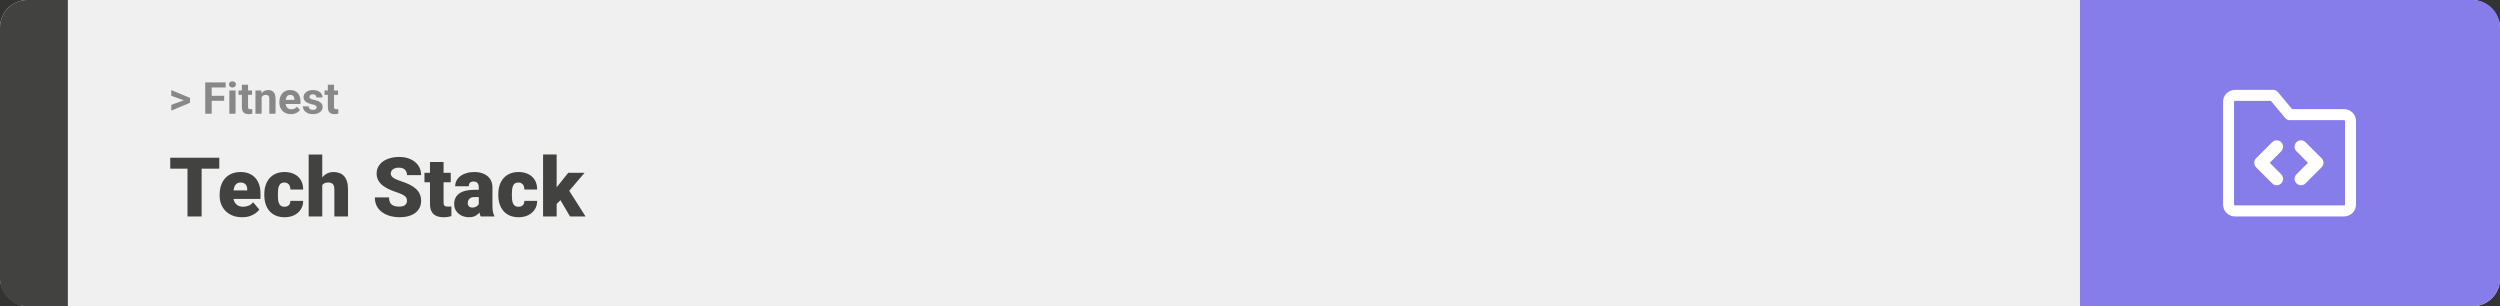 <svg width="1363" height="167" viewBox="0 0 1363 167" fill="none" xmlns="http://www.w3.org/2000/svg">
<rect x="0" y="0" width="1363" height="167" fill="#333333" stroke="none"/>
<rect width="1363" height="167" rx="15" fill="#F0F0F0"/>
<path d="M0 15C0 6.716 6.716 0 15 0H37V167H15C6.716 167 0 160.284 0 152V15Z" fill="#424241"/>
<path d="M100.906 54.922L93.394 52.238V49.086L103.602 53.375V55.637L100.906 54.922ZM93.394 57.172L100.918 54.43L103.602 53.785V56.035L93.394 60.324V57.172ZM115.414 44.938V62H111.898V44.938H115.414ZM122.211 52.227V54.969H114.453V52.227H122.211ZM123.031 44.938V47.691H114.453V44.938H123.031ZM128.422 49.32V62H125.035V49.32H128.422ZM124.824 46.016C124.824 45.523 124.996 45.117 125.34 44.797C125.684 44.477 126.145 44.316 126.723 44.316C127.293 44.316 127.75 44.477 128.094 44.797C128.445 45.117 128.621 45.523 128.621 46.016C128.621 46.508 128.445 46.914 128.094 47.234C127.75 47.555 127.293 47.715 126.723 47.715C126.145 47.715 125.684 47.555 125.34 47.234C124.996 46.914 124.824 46.508 124.824 46.016ZM137.422 49.32V51.711H130.039V49.32H137.422ZM131.867 46.191H135.242V58.18C135.242 58.547 135.289 58.828 135.383 59.023C135.484 59.219 135.633 59.355 135.828 59.434C136.023 59.504 136.27 59.539 136.566 59.539C136.777 59.539 136.965 59.531 137.129 59.516C137.301 59.492 137.445 59.469 137.562 59.445L137.574 61.93C137.285 62.023 136.973 62.098 136.637 62.152C136.301 62.207 135.93 62.234 135.523 62.234C134.781 62.234 134.133 62.113 133.578 61.871C133.031 61.621 132.609 61.223 132.312 60.676C132.016 60.129 131.867 59.41 131.867 58.52V46.191ZM142.648 52.027V62H139.273V49.32H142.438L142.648 52.027ZM142.156 55.215H141.242C141.242 54.277 141.363 53.434 141.605 52.684C141.848 51.926 142.188 51.281 142.625 50.75C143.062 50.211 143.582 49.801 144.184 49.52C144.793 49.23 145.473 49.086 146.223 49.086C146.816 49.086 147.359 49.172 147.852 49.344C148.344 49.516 148.766 49.789 149.117 50.164C149.477 50.539 149.75 51.035 149.938 51.652C150.133 52.27 150.23 53.023 150.23 53.914V62H146.832V53.902C146.832 53.34 146.754 52.902 146.598 52.59C146.441 52.277 146.211 52.059 145.906 51.934C145.609 51.801 145.242 51.734 144.805 51.734C144.352 51.734 143.957 51.824 143.621 52.004C143.293 52.184 143.02 52.434 142.801 52.754C142.59 53.066 142.43 53.434 142.32 53.855C142.211 54.277 142.156 54.73 142.156 55.215ZM158.633 62.234C157.648 62.234 156.766 62.078 155.984 61.766C155.203 61.445 154.539 61.004 153.992 60.441C153.453 59.879 153.039 59.227 152.75 58.484C152.461 57.734 152.316 56.938 152.316 56.094V55.625C152.316 54.664 152.453 53.785 152.727 52.988C153 52.191 153.391 51.5 153.898 50.914C154.414 50.328 155.039 49.879 155.773 49.566C156.508 49.246 157.336 49.086 158.258 49.086C159.156 49.086 159.953 49.234 160.648 49.531C161.344 49.828 161.926 50.25 162.395 50.797C162.871 51.344 163.23 52 163.473 52.766C163.715 53.523 163.836 54.367 163.836 55.297V56.703H153.758V54.453H160.52V54.195C160.52 53.727 160.434 53.309 160.262 52.941C160.098 52.566 159.848 52.27 159.512 52.051C159.176 51.832 158.746 51.723 158.223 51.723C157.777 51.723 157.395 51.82 157.074 52.016C156.754 52.211 156.492 52.484 156.289 52.836C156.094 53.188 155.945 53.602 155.844 54.078C155.75 54.547 155.703 55.062 155.703 55.625V56.094C155.703 56.602 155.773 57.07 155.914 57.5C156.062 57.93 156.27 58.301 156.535 58.613C156.809 58.926 157.137 59.168 157.52 59.34C157.91 59.512 158.352 59.598 158.844 59.598C159.453 59.598 160.02 59.48 160.543 59.246C161.074 59.004 161.531 58.641 161.914 58.156L163.555 59.938C163.289 60.32 162.926 60.688 162.465 61.039C162.012 61.391 161.465 61.68 160.824 61.906C160.184 62.125 159.453 62.234 158.633 62.234ZM172.613 58.496C172.613 58.254 172.543 58.035 172.402 57.84C172.262 57.645 172 57.465 171.617 57.301C171.242 57.129 170.699 56.973 169.988 56.832C169.348 56.691 168.75 56.516 168.195 56.305C167.648 56.086 167.172 55.824 166.766 55.52C166.367 55.215 166.055 54.855 165.828 54.441C165.602 54.02 165.488 53.539 165.488 53C165.488 52.469 165.602 51.969 165.828 51.5C166.062 51.031 166.395 50.617 166.824 50.258C167.262 49.891 167.793 49.605 168.418 49.402C169.051 49.191 169.762 49.086 170.551 49.086C171.652 49.086 172.598 49.262 173.387 49.613C174.184 49.965 174.793 50.449 175.215 51.066C175.645 51.676 175.859 52.371 175.859 53.152H172.484C172.484 52.824 172.414 52.531 172.273 52.273C172.141 52.008 171.93 51.801 171.641 51.652C171.359 51.496 170.992 51.418 170.539 51.418C170.164 51.418 169.84 51.484 169.566 51.617C169.293 51.742 169.082 51.914 168.934 52.133C168.793 52.344 168.723 52.578 168.723 52.836C168.723 53.031 168.762 53.207 168.84 53.363C168.926 53.512 169.062 53.648 169.25 53.773C169.438 53.898 169.68 54.016 169.977 54.125C170.281 54.227 170.656 54.32 171.102 54.406C172.016 54.594 172.832 54.84 173.551 55.145C174.27 55.441 174.84 55.848 175.262 56.363C175.684 56.871 175.895 57.539 175.895 58.367C175.895 58.93 175.77 59.445 175.52 59.914C175.27 60.383 174.91 60.793 174.441 61.145C173.973 61.488 173.41 61.758 172.754 61.953C172.105 62.141 171.375 62.234 170.562 62.234C169.383 62.234 168.383 62.023 167.562 61.602C166.75 61.18 166.133 60.645 165.711 59.996C165.297 59.34 165.09 58.668 165.09 57.98H168.289C168.305 58.441 168.422 58.812 168.641 59.094C168.867 59.375 169.152 59.578 169.496 59.703C169.848 59.828 170.227 59.891 170.633 59.891C171.07 59.891 171.434 59.832 171.723 59.715C172.012 59.59 172.23 59.426 172.379 59.223C172.535 59.012 172.613 58.77 172.613 58.496ZM184.297 49.32V51.711H176.914V49.32H184.297ZM178.742 46.191H182.117V58.18C182.117 58.547 182.164 58.828 182.258 59.023C182.359 59.219 182.508 59.355 182.703 59.434C182.898 59.504 183.145 59.539 183.441 59.539C183.652 59.539 183.84 59.531 184.004 59.516C184.176 59.492 184.32 59.469 184.438 59.445L184.449 61.93C184.16 62.023 183.848 62.098 183.512 62.152C183.176 62.207 182.805 62.234 182.398 62.234C181.656 62.234 181.008 62.113 180.453 61.871C179.906 61.621 179.484 61.223 179.188 60.676C178.891 60.129 178.742 59.41 178.742 58.52V46.191Z" fill="#888888"/>
<path d="M109.93 86.008V118H102.217V86.008H109.93ZM119.554 86.008V91.962H92.813V86.008H119.554ZM132.012 118.439C130.079 118.439 128.35 118.139 126.827 117.539C125.303 116.923 124.014 116.081 122.959 115.012C121.919 113.942 121.121 112.712 120.564 111.32C120.022 109.929 119.751 108.457 119.751 106.904V106.069C119.751 104.326 119.993 102.714 120.477 101.235C120.96 99.741 121.678 98.437 122.63 97.324C123.582 96.21 124.776 95.346 126.211 94.731C127.647 94.101 129.317 93.786 131.221 93.786C132.906 93.786 134.415 94.057 135.748 94.599C137.081 95.141 138.208 95.918 139.131 96.928C140.069 97.939 140.779 99.162 141.263 100.598C141.761 102.033 142.01 103.645 142.01 105.432V108.442H122.586V103.806H134.781V103.234C134.795 102.443 134.656 101.77 134.363 101.213C134.085 100.656 133.675 100.231 133.133 99.939C132.591 99.645 131.932 99.499 131.155 99.499C130.35 99.499 129.683 99.675 129.156 100.026C128.643 100.378 128.24 100.861 127.947 101.477C127.669 102.077 127.471 102.773 127.354 103.564C127.237 104.355 127.178 105.19 127.178 106.069V106.904C127.178 107.783 127.295 108.581 127.53 109.299C127.779 110.017 128.13 110.632 128.584 111.145C129.053 111.643 129.61 112.031 130.254 112.309C130.914 112.587 131.661 112.727 132.496 112.727C133.506 112.727 134.502 112.536 135.484 112.155C136.465 111.774 137.308 111.145 138.011 110.266L141.373 114.265C140.889 114.953 140.201 115.62 139.307 116.264C138.428 116.909 137.374 117.436 136.143 117.846C134.913 118.242 133.536 118.439 132.012 118.439ZM155.062 112.727C155.75 112.727 156.336 112.602 156.819 112.353C157.317 112.089 157.691 111.723 157.94 111.254C158.204 110.771 158.328 110.192 158.313 109.519H165.279C165.293 111.306 164.854 112.873 163.96 114.221C163.082 115.554 161.88 116.594 160.357 117.341C158.848 118.073 157.142 118.439 155.237 118.439C153.377 118.439 151.751 118.139 150.359 117.539C148.968 116.923 147.803 116.074 146.866 114.99C145.943 113.891 145.247 112.609 144.778 111.145C144.324 109.68 144.097 108.09 144.097 106.376V105.871C144.097 104.157 144.324 102.568 144.778 101.103C145.247 99.624 145.943 98.342 146.866 97.258C147.803 96.159 148.96 95.31 150.337 94.709C151.729 94.094 153.348 93.786 155.193 93.786C157.171 93.786 158.914 94.16 160.423 94.907C161.946 95.654 163.14 96.738 164.004 98.159C164.869 99.58 165.293 101.301 165.279 103.322H158.313C158.328 102.604 158.218 101.96 157.984 101.389C157.75 100.817 157.383 100.363 156.885 100.026C156.402 99.675 155.779 99.499 155.018 99.499C154.256 99.499 153.641 99.668 153.172 100.004C152.703 100.341 152.344 100.81 152.095 101.411C151.861 101.997 151.7 102.67 151.612 103.432C151.539 104.194 151.502 105.007 151.502 105.871V106.376C151.502 107.255 151.539 108.083 151.612 108.859C151.7 109.621 151.868 110.295 152.117 110.881C152.366 111.452 152.725 111.906 153.194 112.243C153.663 112.565 154.285 112.727 155.062 112.727ZM175.694 84.25V118H168.289V84.25H175.694ZM174.815 105.3L173.079 105.344C173.079 103.674 173.284 102.136 173.694 100.729C174.104 99.323 174.69 98.1 175.452 97.06C176.214 96.02 177.129 95.214 178.199 94.643C179.268 94.072 180.455 93.786 181.758 93.786C182.93 93.786 184 93.955 184.966 94.291C185.948 94.628 186.79 95.17 187.493 95.918C188.211 96.665 188.76 97.639 189.141 98.84C189.537 100.041 189.734 101.506 189.734 103.234V118H182.286V103.19C182.286 102.224 182.146 101.477 181.868 100.949C181.604 100.407 181.224 100.034 180.726 99.829C180.228 99.609 179.62 99.499 178.902 99.499C178.038 99.499 177.334 99.645 176.792 99.939C176.25 100.231 175.833 100.642 175.54 101.169C175.262 101.682 175.071 102.29 174.969 102.993C174.866 103.696 174.815 104.465 174.815 105.3ZM221.88 109.497C221.88 108.999 221.807 108.552 221.661 108.156C221.514 107.746 221.243 107.365 220.848 107.014C220.452 106.662 219.881 106.311 219.134 105.959C218.401 105.593 217.435 105.212 216.233 104.816C214.827 104.348 213.472 103.82 212.168 103.234C210.865 102.634 209.7 101.938 208.675 101.147C207.649 100.341 206.836 99.404 206.236 98.335C205.635 97.251 205.335 95.991 205.335 94.555C205.335 93.178 205.643 91.94 206.258 90.842C206.873 89.728 207.73 88.784 208.829 88.007C209.942 87.216 211.246 86.616 212.74 86.206C214.234 85.781 215.867 85.568 217.64 85.568C219.983 85.568 222.049 85.978 223.836 86.799C225.638 87.605 227.044 88.754 228.055 90.249C229.08 91.728 229.593 93.478 229.593 95.5H221.924C221.924 94.694 221.756 93.984 221.419 93.369C221.097 92.753 220.606 92.27 219.947 91.918C219.288 91.567 218.46 91.391 217.464 91.391C216.497 91.391 215.684 91.538 215.025 91.831C214.366 92.124 213.868 92.519 213.531 93.017C213.194 93.501 213.025 94.035 213.025 94.621C213.025 95.105 213.157 95.544 213.421 95.939C213.699 96.32 214.087 96.679 214.585 97.016C215.098 97.353 215.713 97.675 216.431 97.983C217.164 98.29 217.984 98.591 218.892 98.884C220.591 99.426 222.1 100.034 223.418 100.708C224.751 101.367 225.872 102.121 226.78 102.971C227.703 103.806 228.399 104.758 228.868 105.827C229.351 106.896 229.593 108.105 229.593 109.453C229.593 110.888 229.314 112.163 228.758 113.276C228.201 114.389 227.403 115.334 226.363 116.11C225.323 116.872 224.078 117.451 222.627 117.846C221.177 118.242 219.559 118.439 217.771 118.439C216.131 118.439 214.512 118.234 212.916 117.824C211.333 117.399 209.898 116.755 208.609 115.891C207.32 115.012 206.287 113.891 205.511 112.529C204.749 111.152 204.368 109.519 204.368 107.629H212.103C212.103 108.566 212.227 109.357 212.476 110.002C212.725 110.646 213.091 111.167 213.575 111.562C214.058 111.943 214.651 112.221 215.354 112.397C216.058 112.558 216.863 112.639 217.771 112.639C218.753 112.639 219.544 112.5 220.145 112.221C220.745 111.928 221.185 111.547 221.463 111.079C221.741 110.595 221.88 110.068 221.88 109.497ZM245.743 94.226V99.367H231.417V94.226H245.743ZM234.427 88.315H241.832V110.244C241.832 110.874 241.905 111.364 242.051 111.716C242.198 112.053 242.447 112.294 242.798 112.441C243.165 112.573 243.648 112.639 244.249 112.639C244.673 112.639 245.025 112.631 245.303 112.617C245.582 112.587 245.845 112.551 246.094 112.507V117.802C245.464 118.007 244.805 118.161 244.117 118.264C243.428 118.381 242.696 118.439 241.919 118.439C240.337 118.439 238.982 118.19 237.854 117.692C236.741 117.194 235.892 116.411 235.306 115.341C234.72 114.272 234.427 112.88 234.427 111.167V88.315ZM261.036 112.023V102.224C261.036 101.55 260.94 100.971 260.75 100.488C260.56 100.004 260.259 99.631 259.849 99.367C259.439 99.089 258.89 98.95 258.201 98.95C257.645 98.95 257.168 99.045 256.773 99.235C256.377 99.426 256.077 99.711 255.872 100.092C255.667 100.473 255.564 100.957 255.564 101.542H248.16C248.16 100.444 248.401 99.426 248.885 98.488C249.383 97.536 250.086 96.709 250.994 96.005C251.917 95.302 253.016 94.76 254.29 94.379C255.579 93.984 257.015 93.786 258.597 93.786C260.486 93.786 262.171 94.101 263.65 94.731C265.145 95.361 266.324 96.306 267.188 97.565C268.052 98.811 268.484 100.378 268.484 102.268V112.001C268.484 113.554 268.572 114.733 268.748 115.539C268.924 116.33 269.173 117.026 269.495 117.626V118H262.068C261.717 117.268 261.453 116.374 261.277 115.319C261.116 114.25 261.036 113.151 261.036 112.023ZM261.937 103.476L261.98 107.431H258.707C258.018 107.431 257.432 107.526 256.949 107.717C256.48 107.907 256.099 108.171 255.806 108.508C255.528 108.83 255.323 109.196 255.191 109.606C255.074 110.017 255.015 110.449 255.015 110.903C255.015 111.342 255.118 111.738 255.323 112.089C255.542 112.426 255.835 112.69 256.202 112.88C256.568 113.071 256.978 113.166 257.432 113.166C258.252 113.166 258.948 113.012 259.52 112.705C260.105 112.382 260.552 111.994 260.86 111.54C261.167 111.086 261.321 110.661 261.321 110.266L262.947 113.298C262.654 113.884 262.317 114.477 261.937 115.078C261.57 115.678 261.109 116.235 260.552 116.748C260.01 117.246 259.344 117.656 258.553 117.978C257.762 118.286 256.802 118.439 255.674 118.439C254.209 118.439 252.862 118.139 251.631 117.539C250.416 116.938 249.441 116.103 248.709 115.034C247.977 113.95 247.61 112.705 247.61 111.298C247.61 110.068 247.83 108.969 248.27 108.002C248.724 107.036 249.405 106.215 250.313 105.542C251.221 104.868 252.378 104.355 253.785 104.003C255.191 103.652 256.846 103.476 258.75 103.476H261.937ZM282.635 112.727C283.323 112.727 283.909 112.602 284.393 112.353C284.891 112.089 285.264 111.723 285.513 111.254C285.777 110.771 285.901 110.192 285.887 109.519H292.852C292.867 111.306 292.427 112.873 291.534 114.221C290.655 115.554 289.454 116.594 287.93 117.341C286.421 118.073 284.715 118.439 282.811 118.439C280.95 118.439 279.324 118.139 277.933 117.539C276.541 116.923 275.376 116.074 274.439 114.99C273.516 113.891 272.82 112.609 272.352 111.145C271.897 109.68 271.67 108.09 271.67 106.376V105.871C271.67 104.157 271.897 102.568 272.352 101.103C272.82 99.624 273.516 98.342 274.439 97.258C275.376 96.159 276.534 95.31 277.911 94.709C279.302 94.094 280.921 93.786 282.767 93.786C284.744 93.786 286.487 94.16 287.996 94.907C289.52 95.654 290.713 96.738 291.578 98.159C292.442 99.58 292.867 101.301 292.852 103.322H285.887C285.901 102.604 285.792 101.96 285.557 101.389C285.323 100.817 284.957 100.363 284.458 100.026C283.975 99.675 283.353 99.499 282.591 99.499C281.829 99.499 281.214 99.668 280.745 100.004C280.276 100.341 279.917 100.81 279.668 101.411C279.434 101.997 279.273 102.67 279.185 103.432C279.112 104.194 279.075 105.007 279.075 105.871V106.376C279.075 107.255 279.112 108.083 279.185 108.859C279.273 109.621 279.441 110.295 279.69 110.881C279.939 111.452 280.298 111.906 280.767 112.243C281.236 112.565 281.858 112.727 282.635 112.727ZM303.487 84.228V118H296.082V84.228H303.487ZM318.692 94.226L308.365 106.333L302.959 111.738L299.729 107.036L304.234 101.169L309.815 94.226H318.692ZM310.76 118L304.41 107.167L309.881 103.278L319.241 118H310.76Z" fill="#424241"/>
<path d="M1363 15C1363 6.716 1356.28 0 1348 0H1134V167H1348C1356.28 167 1363 160.284 1363 152V15Z" fill="#867DEA"/>
<path fill-rule="evenodd" clip-rule="evenodd" d="M1218.5 55C1218.37 55 1218.24 55.053 1218.15 55.146C1218.05 55.24 1218 55.367 1218 55.5V111.5C1218 111.633 1218.05 111.76 1218.15 111.854C1218.24 111.947 1218.37 112 1218.5 112H1278C1278.13 112 1278.26 111.947 1278.35 111.854C1278.45 111.76 1278.5 111.633 1278.5 111.5V66C1278.5 65.867 1278.45 65.74 1278.35 65.646C1278.26 65.553 1278.13 65.5 1278 65.5H1248.25C1247.36 65.5 1246.52 65.105 1245.95 64.421L1238.09 55H1218.5ZM1213.9 50.904C1215.12 49.685 1216.78 49 1218.5 49H1239.5C1240.39 49 1241.23 49.395 1241.8 50.079L1249.66 59.5H1278C1279.72 59.5 1281.38 60.185 1282.6 61.404C1283.82 62.623 1284.5 64.276 1284.5 66V111.5C1284.5 113.224 1283.82 114.877 1282.6 116.096C1281.38 117.315 1279.72 118 1278 118H1218.5C1216.78 118 1215.12 117.315 1213.9 116.096C1212.68 114.877 1212 113.224 1212 111.5V55.5C1212 53.776 1212.68 52.123 1213.9 50.904Z" fill="white"/>
<path fill-rule="evenodd" clip-rule="evenodd" d="M1243.72 77.525C1245.09 78.892 1245.09 81.108 1243.72 82.475L1237.45 88.75L1243.72 95.025C1245.09 96.392 1245.09 98.608 1243.72 99.975C1242.36 101.342 1240.14 101.342 1238.78 99.975L1230.03 91.225C1228.66 89.858 1228.66 87.642 1230.03 86.275L1238.78 77.525C1240.14 76.158 1242.36 76.158 1243.72 77.525Z" fill="white"/>
<path fill-rule="evenodd" clip-rule="evenodd" d="M1252.03 99.975C1250.66 98.608 1250.66 96.392 1252.03 95.025L1258.3 88.75L1252.03 82.475C1250.66 81.108 1250.66 78.892 1252.03 77.525C1253.39 76.158 1255.61 76.158 1256.97 77.525L1265.72 86.275C1267.09 87.642 1267.09 89.858 1265.72 91.225L1256.97 99.975C1255.61 101.342 1253.39 101.342 1252.03 99.975Z" fill="white"/>
</svg>
